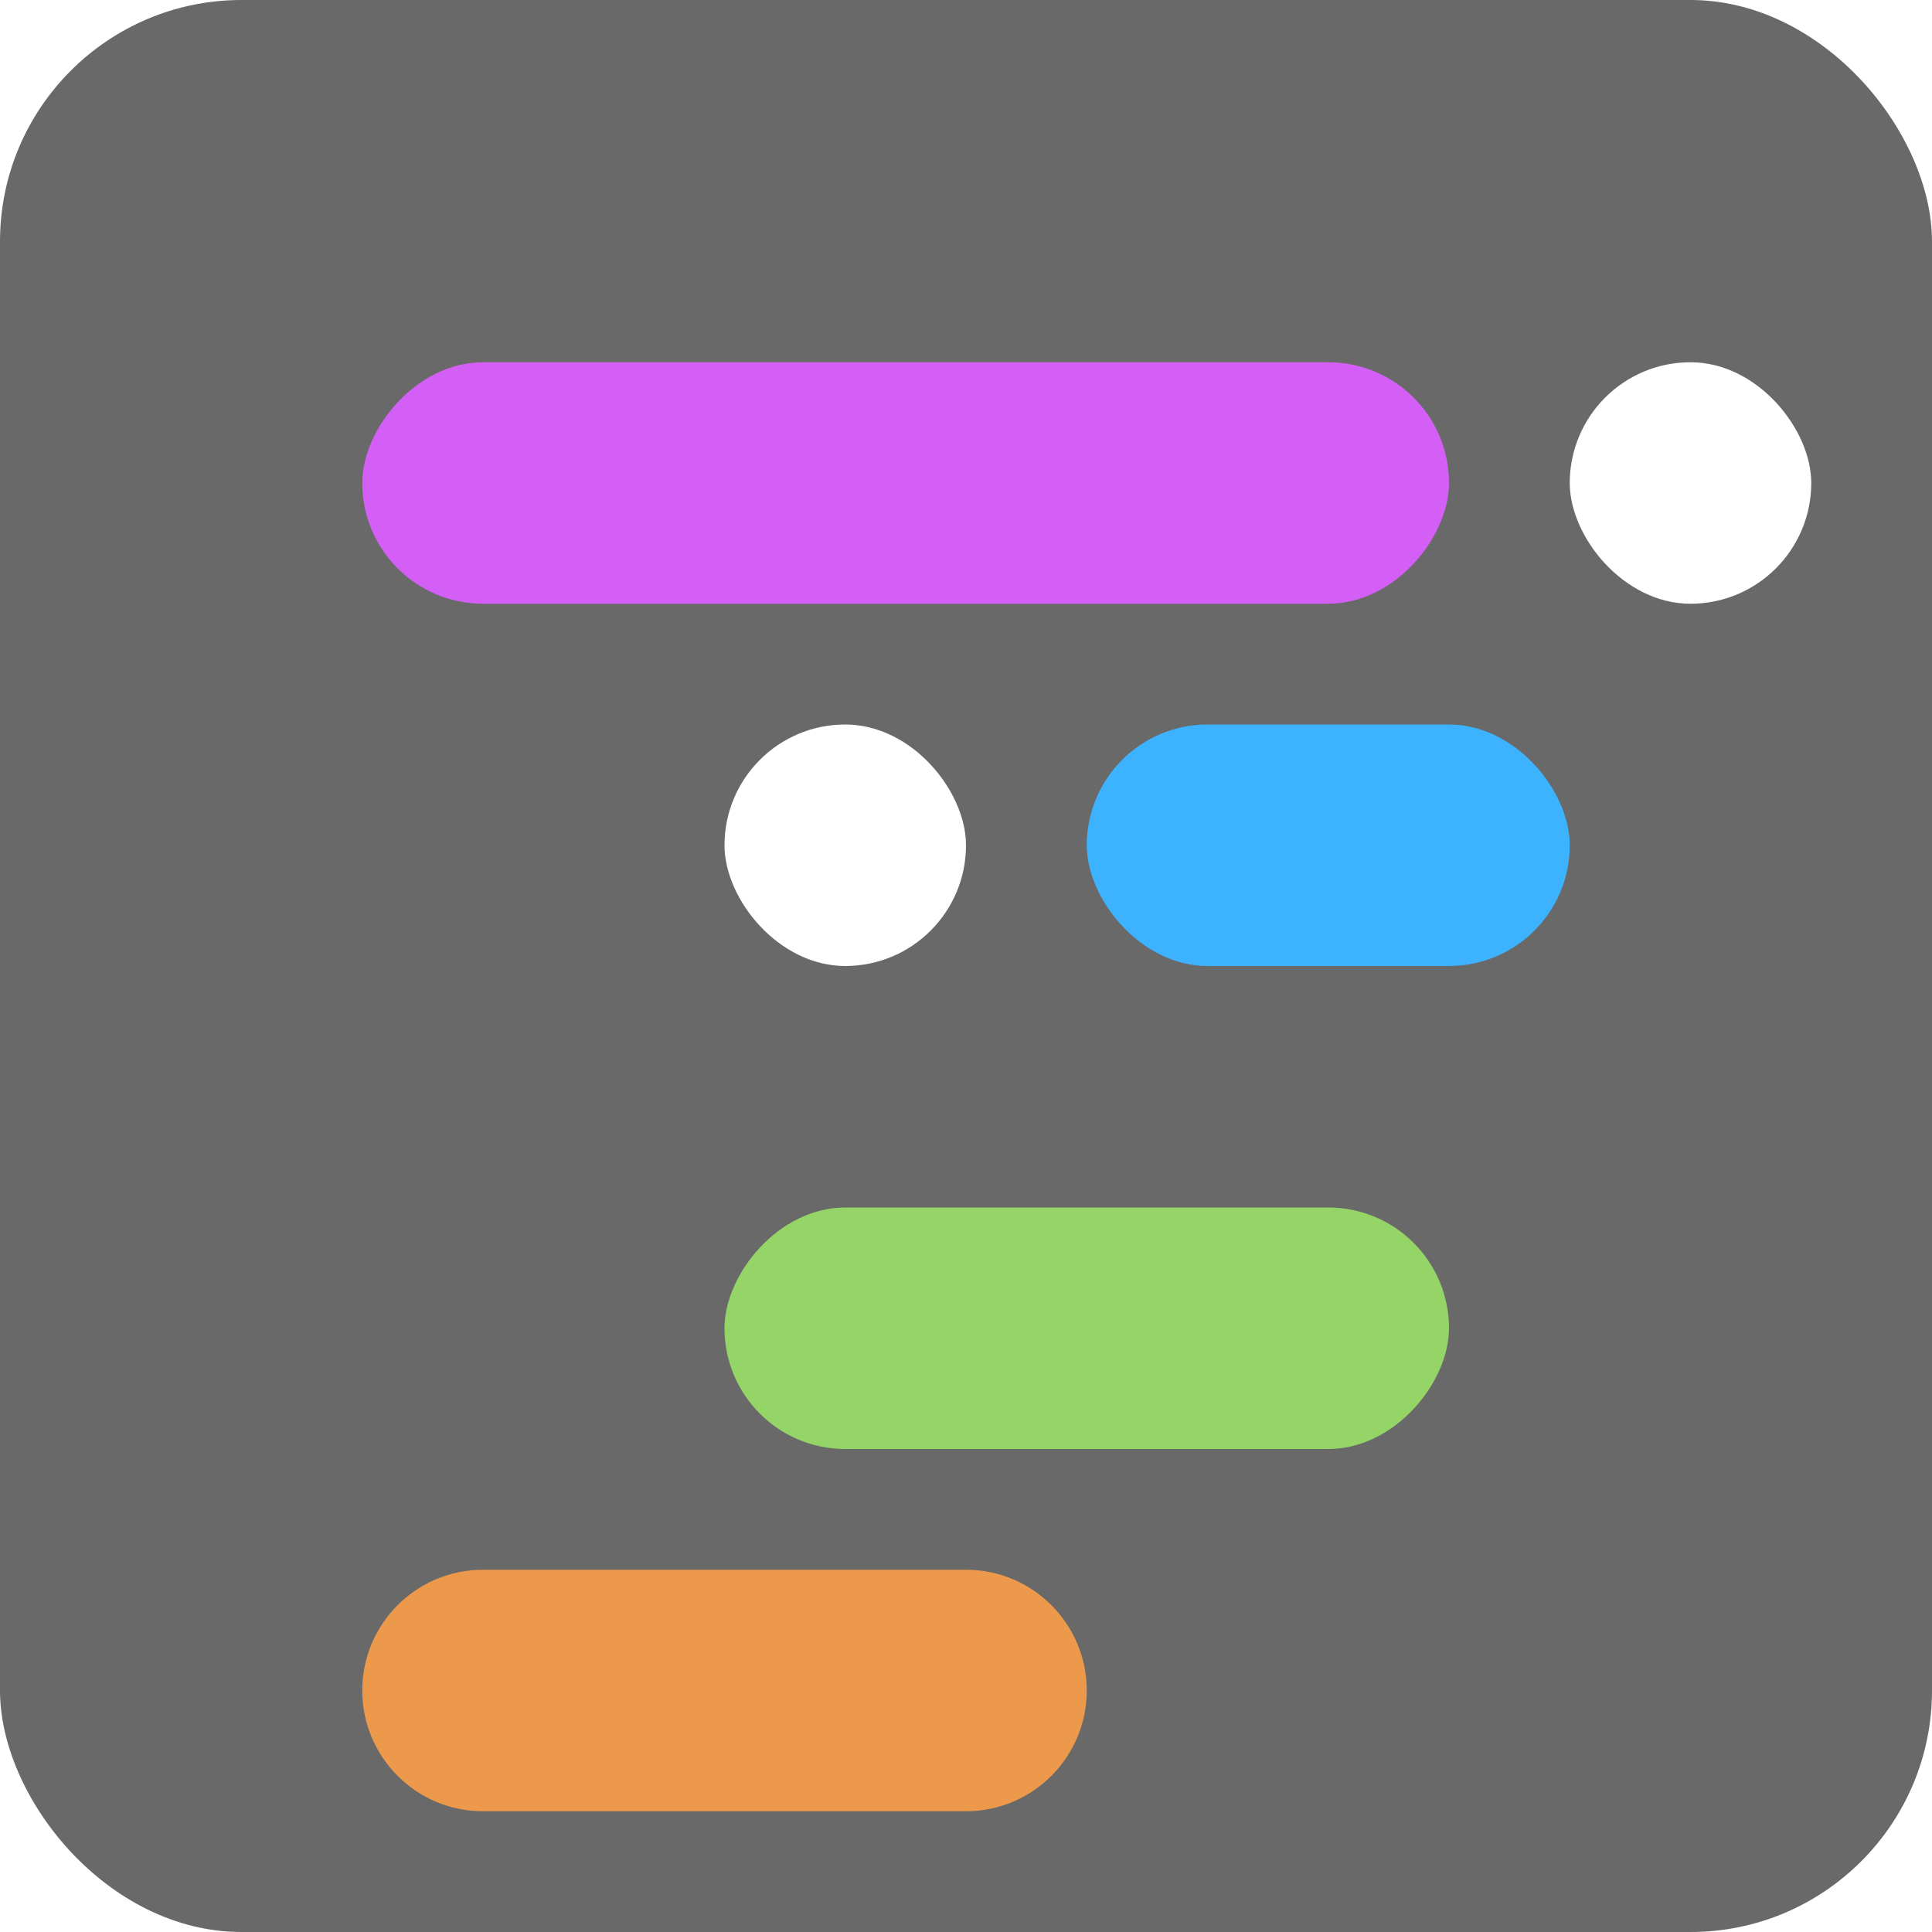<svg width="16" height="16" viewBox="0 0 16 16" fill="none" xmlns="http://www.w3.org/2000/svg">
    <rect width="16" height="16" rx="2" fill="#696969" />
    <g filter="url(#filter0_d_9_2)">
        <rect x="12" y="2" width="2" height="2" rx="1" fill="white" />
        <rect x="5" y="5" width="2" height="2" rx="1" fill="white" />
        <rect width="9" height="2" rx="1" transform="matrix(1 0 0 -1 2 4)" fill="#D45FF6" />
        <rect x="8" y="5" width="4" height="2" rx="1" fill="#3DB2FF" />
        <path
            d="M2 13C2 12.448 2.448 12 3 12H7C7.552 12 8 12.448 8 13V13C8 13.552 7.552 14 7 14H3C2.448 14 2 13.552 2 13V13Z"
            fill="#EC994B" />
        <rect width="6" height="2" rx="1" transform="matrix(1 0 0 -1 5 11)" fill="#95D567" />
    </g>
    <defs>
        <filter id="filter0_d_9_2" x="2" y="2" width="13" height="13" filterUnits="userSpaceOnUse"
            color-interpolation-filters="sRGB">
            <feFlood flood-opacity="0" result="BackgroundImageFix" />
            <feColorMatrix in="SourceAlpha" type="matrix" values="0 0 0 0 0 0 0 0 0 0 0 0 0 0 0 0 0 0 127 0"
                result="hardAlpha" />
            <feOffset dx="1" dy="1" />
            <feComposite in2="hardAlpha" operator="out" />
            <feColorMatrix type="matrix" values="0 0 0 0 0 0 0 0 0 0 0 0 0 0 0 0 0 0 0.25 0" />
            <feBlend mode="normal" in2="BackgroundImageFix" result="effect1_dropShadow_9_2" />
            <feBlend mode="normal" in="SourceGraphic" in2="effect1_dropShadow_9_2" result="shape" />
        </filter>
    </defs>
</svg>